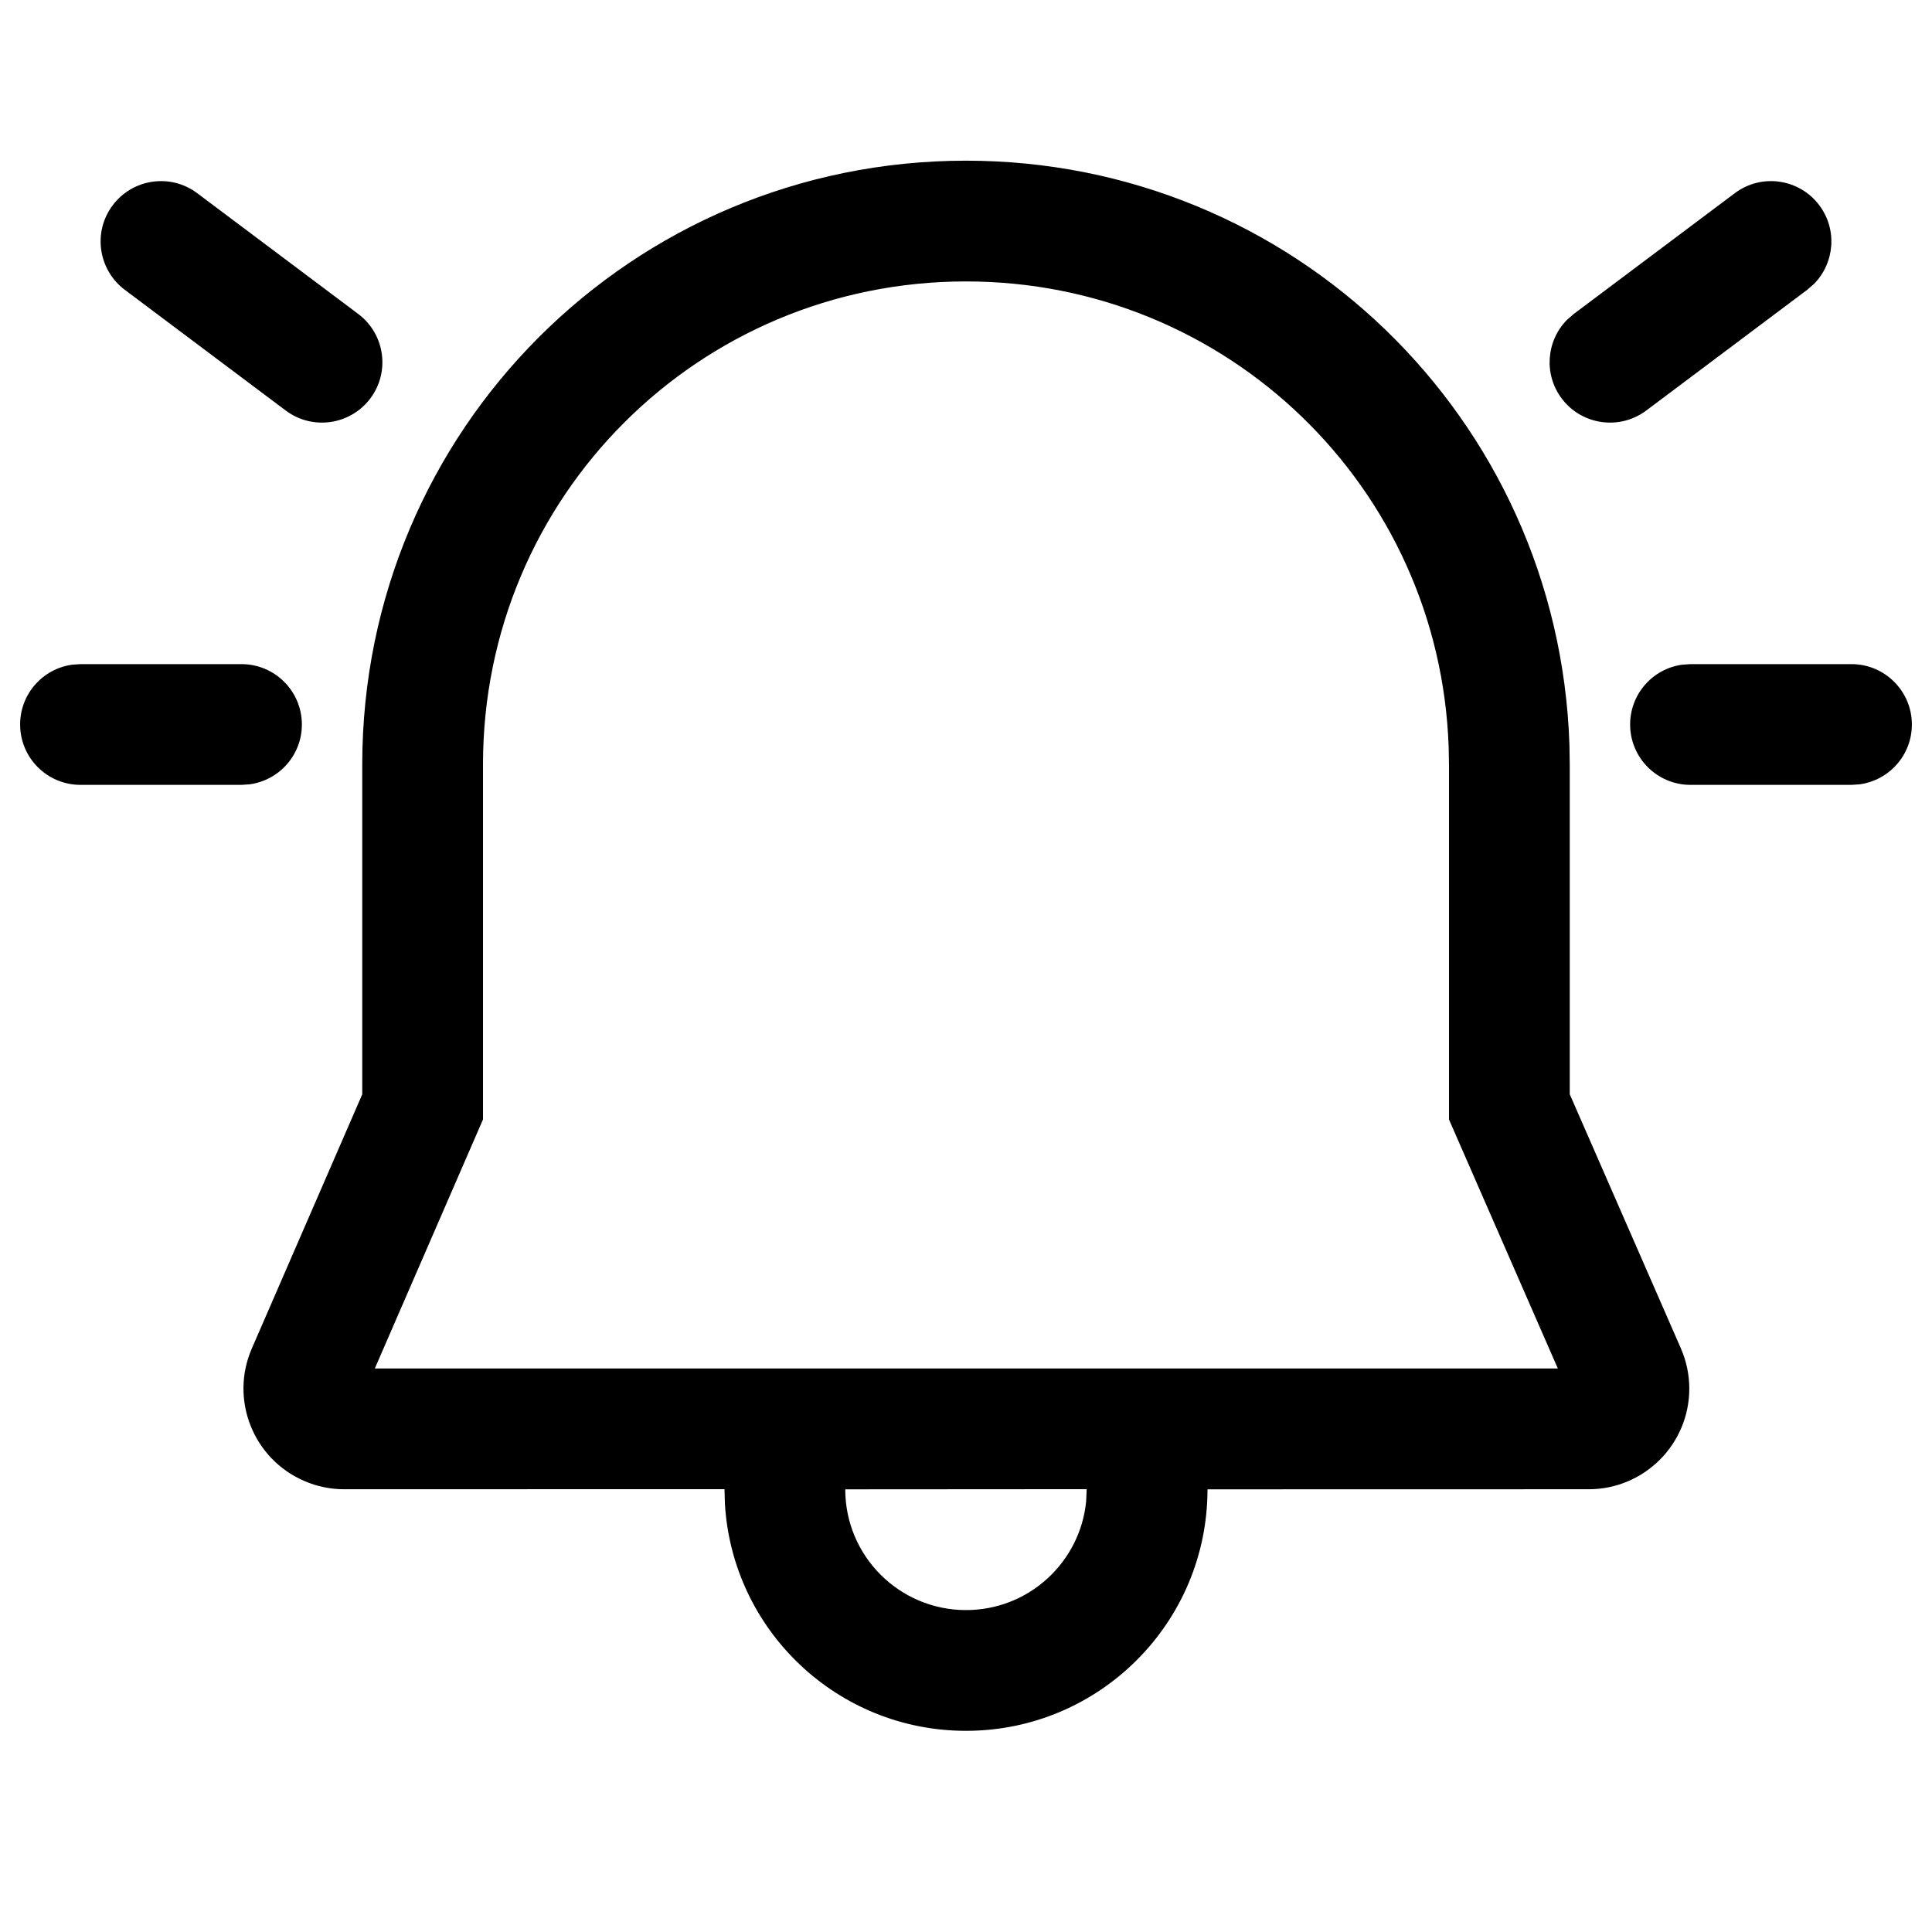 <svg viewBox="0 0 24 24" fill="none" xmlns="http://www.w3.org/2000/svg"><path d="M12 1.996C16.05 1.996 19.357 5.191 19.496 9.245L19.5 9.496V13.593L20.88 16.749C20.949 16.907 20.985 17.078 20.985 17.25C20.985 17.94 20.425 18.5 19.735 18.5L15 18.501C15 20.158 13.657 21.501 12 21.501C10.402 21.501 9.096 20.252 9.005 18.678L9 18.499L4.275 18.5C4.104 18.5 3.934 18.465 3.777 18.396C3.144 18.121 2.853 17.385 3.128 16.752L4.5 13.594V9.496C4.501 5.341 7.852 1.996 12 1.996ZM13.499 18.499L10.5 18.501C10.5 19.33 11.172 20.001 12 20.001C12.78 20.001 13.42 19.407 13.493 18.646L13.499 18.499ZM12 3.496C8.68 3.496 6 6.17 6 9.496V13.906L4.656 17H19.352L18 13.907L18 9.509L17.996 9.284C17.885 6.05 15.242 3.496 12 3.496ZM21 8.25H23C23.414 8.25 23.75 8.586 23.75 9C23.75 9.38 23.468 9.693 23.102 9.743L23 9.75H21C20.586 9.75 20.25 9.414 20.25 9C20.25 8.62 20.532 8.306 20.898 8.257L21 8.25ZM1 8.25H3C3.414 8.25 3.75 8.586 3.75 9C3.75 9.38 3.468 9.693 3.102 9.743L3 9.75H1C0.586 9.75 0.25 9.414 0.25 9C0.25 8.62 0.532 8.306 0.898 8.257L1 8.25ZM22.6 2.55C22.826 2.851 22.791 3.267 22.534 3.527L22.45 3.6L20.45 5.1C20.119 5.348 19.648 5.281 19.4 4.95C19.174 4.649 19.209 4.233 19.466 3.973L19.55 3.9L21.55 2.4C21.881 2.151 22.352 2.219 22.6 2.55ZM2.45 2.4L4.45 3.9C4.781 4.148 4.849 4.619 4.6 4.95C4.351 5.281 3.881 5.348 3.55 5.1L1.55 3.6C1.219 3.351 1.151 2.881 1.4 2.55C1.649 2.219 2.119 2.151 2.45 2.4Z" fill="currentColor"/></svg>